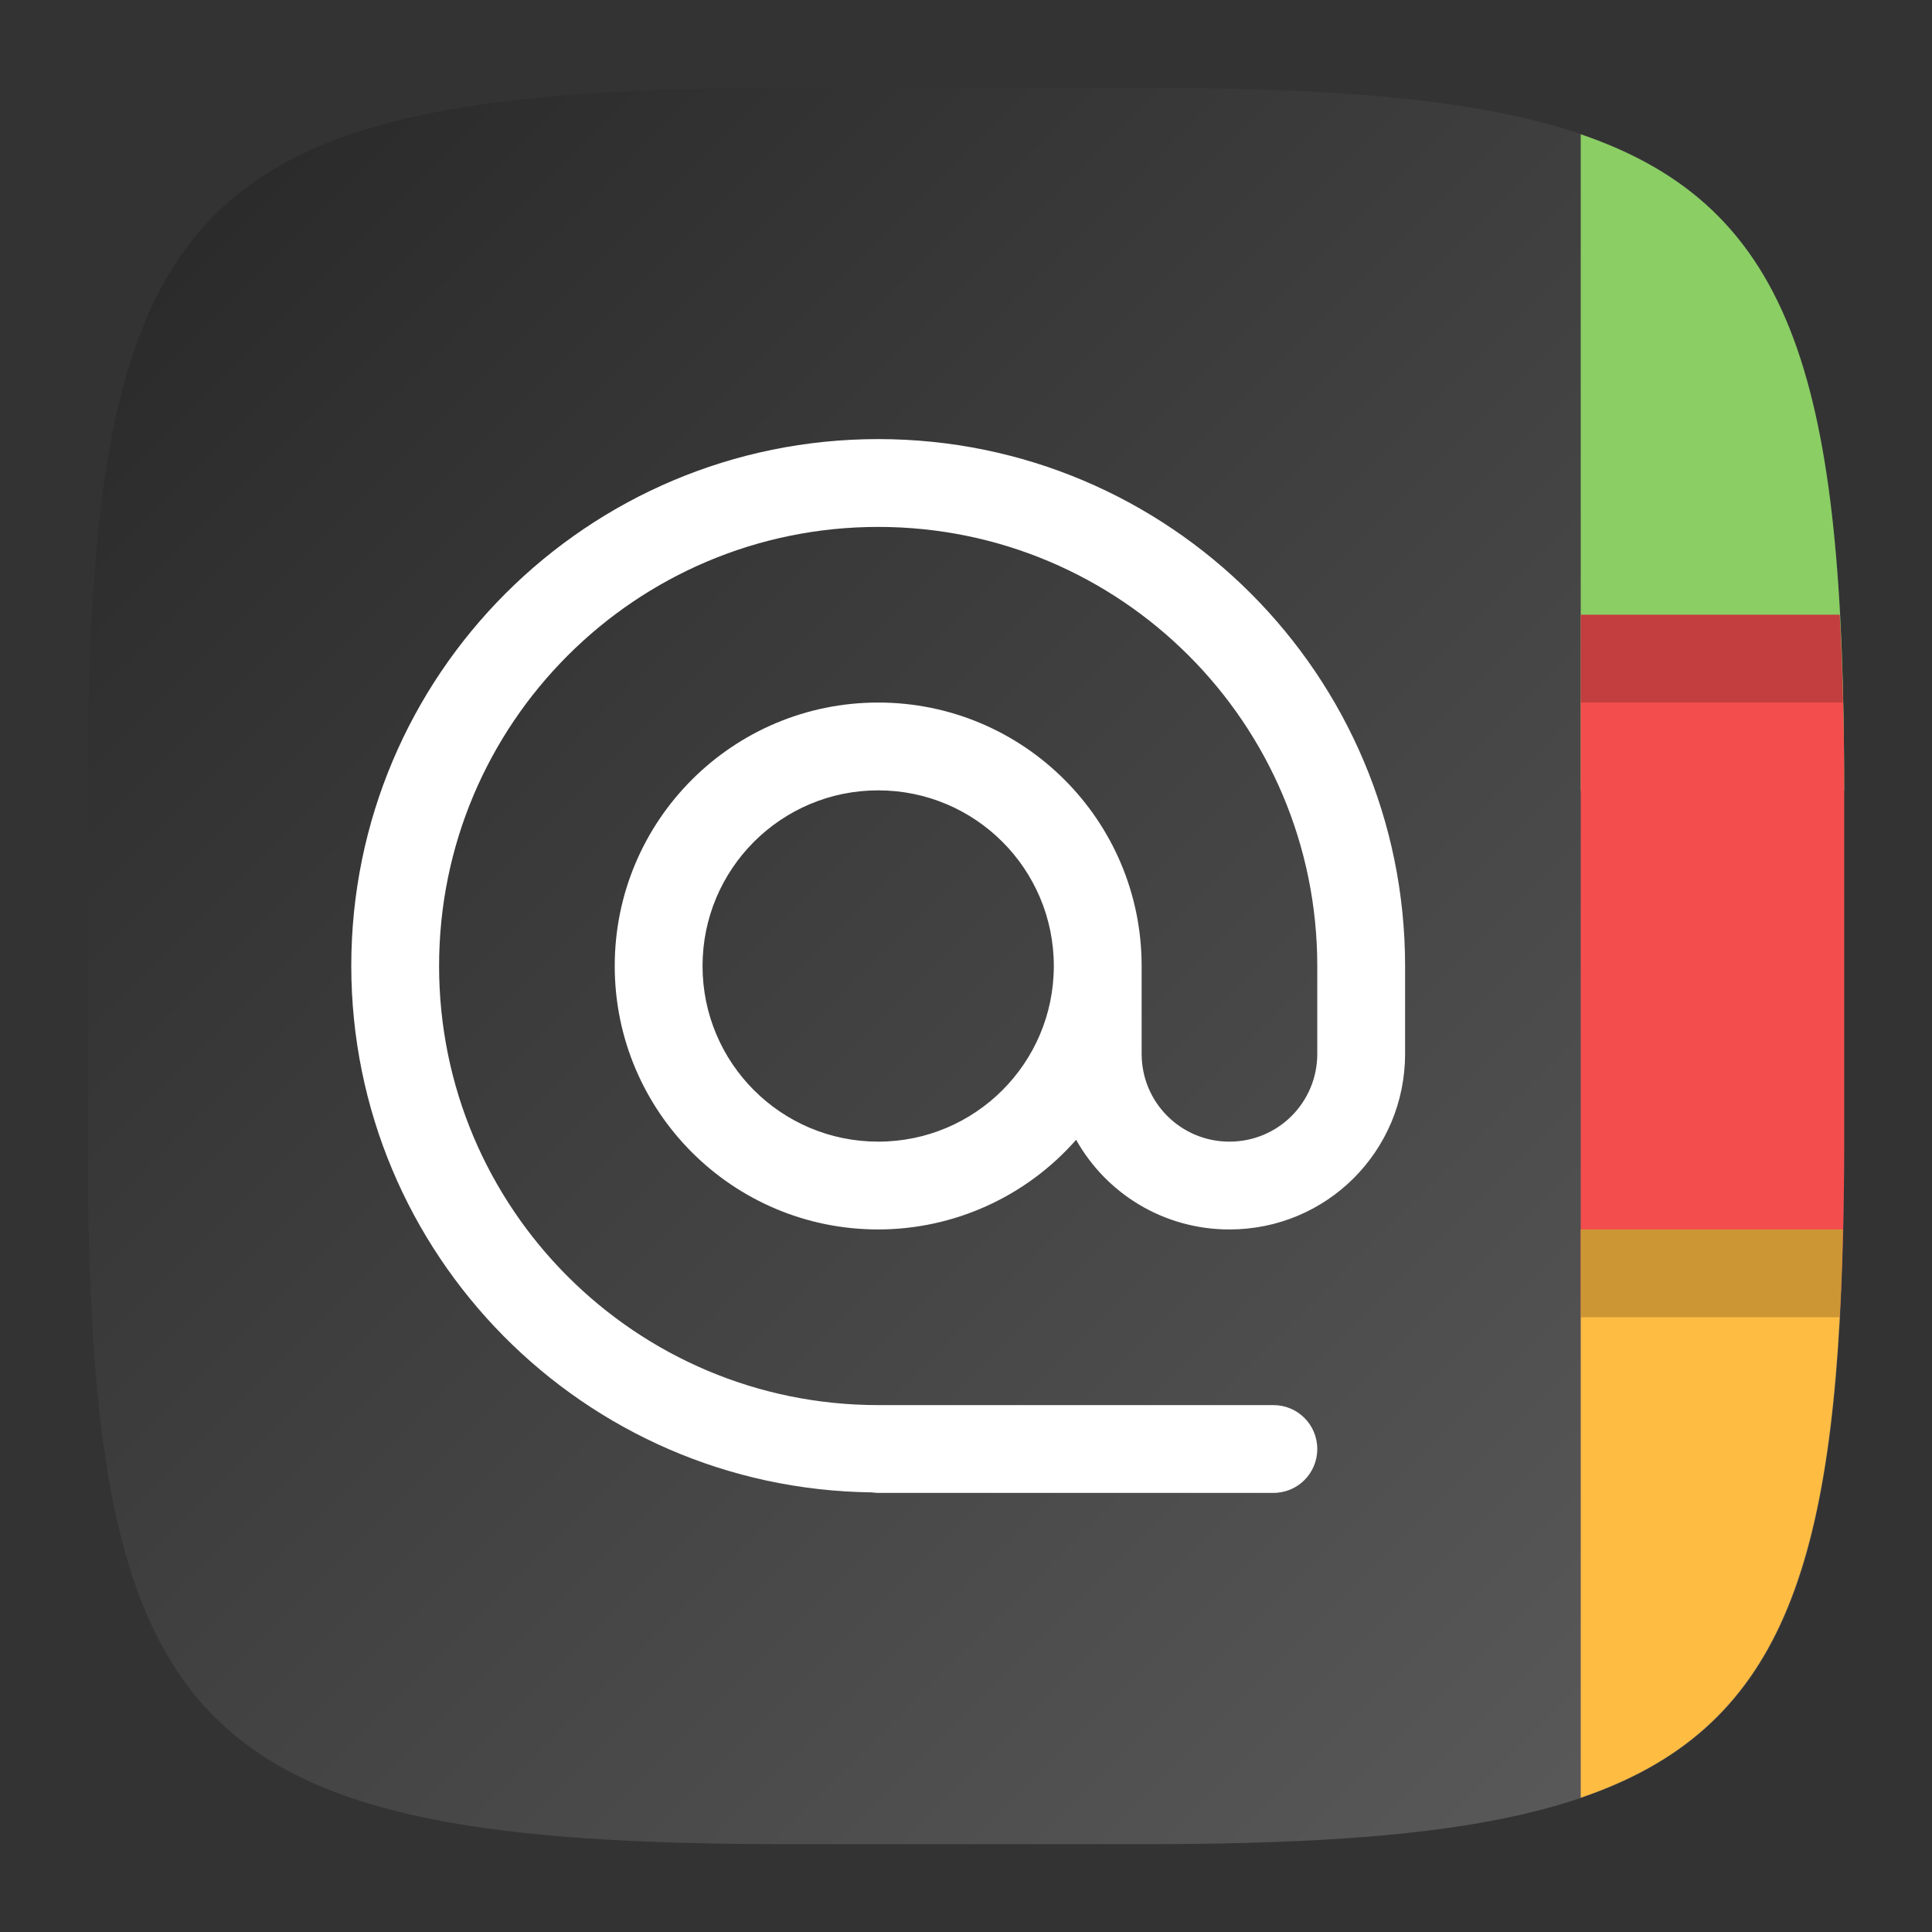<?xml version="1.0" encoding="UTF-8" standalone="no"?>
<!-- Created with Inkscape (http://www.inkscape.org/) -->

<svg
   width="22"
   height="22"
   viewBox="0 0 22 22"
   version="1.1"
   id="svg5"
   inkscape:version="1.4 (e7c3feb100, 2024-10-09)"
   sodipodi:docname="gnome-contacts.svg"
   xmlns:inkscape="http://www.inkscape.org/namespaces/inkscape"
   xmlns:sodipodi="http://sodipodi.sourceforge.net/DTD/sodipodi-0.dtd"
   xmlns:xlink="http://www.w3.org/1999/xlink"
   xmlns="http://www.w3.org/2000/svg"
   xmlns:svg="http://www.w3.org/2000/svg">
  <rect x="0" y="0" width="22" height="22" fill="#333333" stroke="none"/>
  <sodipodi:namedview
     id="namedview7"
     pagecolor="#ffffff"
     bordercolor="#000000"
     borderopacity="0.25"
     inkscape:showpageshadow="2"
     inkscape:pageopacity="0.0"
     inkscape:pagecheckerboard="0"
     inkscape:deskcolor="#d1d1d1"
     inkscape:document-units="px"
     showgrid="false"
     inkscape:zoom="18"
     inkscape:cx="12.222222"
     inkscape:cy="17.277778"
     inkscape:window-width="1920"
     inkscape:window-height="1011"
     inkscape:window-x="0"
     inkscape:window-y="0"
     inkscape:window-maximized="1"
     inkscape:current-layer="svg5"
     showguides="false" />
  <defs
     id="defs2">
    <linearGradient
       inkscape:collect="always"
       xlink:href="#4852"
       id="linearGradient3500"
       x1="2"
       y1="2"
       x2="28.667"
       y2="28.667"
       gradientUnits="userSpaceOnUse"
       gradientTransform="matrix(0.75,0,0,0.75,-0.5,-0.5)" />
    <linearGradient
       inkscape:collect="always"
       id="4852">
      <stop
         style="stop-color:#272727;stop-opacity:1;"
         offset="0"
         id="stop14555" />
      <stop
         style="stop-color:#5d5d5d;stop-opacity:1;"
         offset="1"
         id="stop14557" />
    </linearGradient>
  </defs>
  <path
     id="path530"
     style="fill:url(#linearGradient3500);fill-opacity:1;stroke-width:0.75;stroke-linecap:round;stroke-linejoin:round"
     d="M 9,1 C 2.174,1 1,2.205 1,9 v 4 c 0,6.795 1.174,8 8,8 h 4 c 6.826,0 8,-1.205 8,-8 V 9 C 21,2.205 19.826,1 13,1 Z"
     sodipodi:nodetypes="sssssssss" />
  <path
     id="rect294"
     style="fill:#8ace64;fill-opacity:1;stroke-width:1.773;stroke-linecap:round;stroke-linejoin:round"
     d="M 18 1.529 L 18 9 L 21 9 C 21 4.404 20.46 2.367 18 1.529 z " />
  <path
     id="rect956"
     style="fill:#f44d4d;fill-opacity:1;stroke-width:0.715;stroke-linecap:round;stroke-linejoin:round"
     d="M 18 7 L 18 15 L 20.949 15 C 20.982 14.391 21 13.734 21 13 L 21 9 C 21 8.266 20.982 7.609 20.949 7 L 18 7 z " />
  <path
     id="rect1736"
     style="fill:#ffbc42;fill-opacity:1;stroke-width:1.535;stroke-linecap:round;stroke-linejoin:round"
     inkscape:label="rect1736"
     d="M 18 14 L 18 20.471 C 20.272 19.697 20.903 17.891 20.986 14 L 18 14 z " />
  <path
     id="rect4024"
     style="opacity:0.2;fill:#000000;fill-opacity:1;stroke-width:1.663;stroke-linecap:round;stroke-linejoin:round"
     d="M 18 7 L 18 8 L 20.986 8 C 20.979 7.649 20.966 7.318 20.949 7 L 18 7 z M 18 14 L 18 15 L 20.949 15 C 20.966 14.682 20.979 14.351 20.986 14 L 18 14 z " />
  <path
     id="path6522"
     style="fill:#ffffff;stroke-linecap:round;stroke-linejoin:round"
     d="m 10,5 c -3.314,0 -6,2.686 -6,6 0.003,3.284 2.646,5.956 5.93,5.994 0.023,0.003 0.046,0.006 0.07,0.006 h 4.5 c 0.277,0 0.5,-0.223 0.5,-0.5 0,-0.277 -0.223,-0.5 -0.5,-0.5 h -4.5 c -2.761,0 -5,-2.239 -5,-5 0,-2.761 2.239,-5 5,-5 2.761,0 5,2.239 5,5 v 1 c 0,0.554 -0.446,1 -1,1 -0.554,0 -1,-0.446 -1,-1 V 11 c 0,-1.657 -1.343,-3 -3,-3 -1.657,0 -3,1.343 -3,3 0,1.657 1.343,3 3,3 0.863,-3.44e-4 1.685,-0.373 2.254,-1.021 C 12.596,13.589 13.248,14 14,14 c 1.108,0 2,-0.892 2,-2 v -1 c 0,-3.314 -2.686,-6 -6,-6 z m 0,4 c 1.105,0 2,0.895 2,2 0,1.105 -0.895,2 -2,2 C 8.895,13 8,12.105 8,11 8,9.895 8.895,9 10,9 Z"
     sodipodi:nodetypes="sccssssssssssssssccsssssssss" />
</svg>
